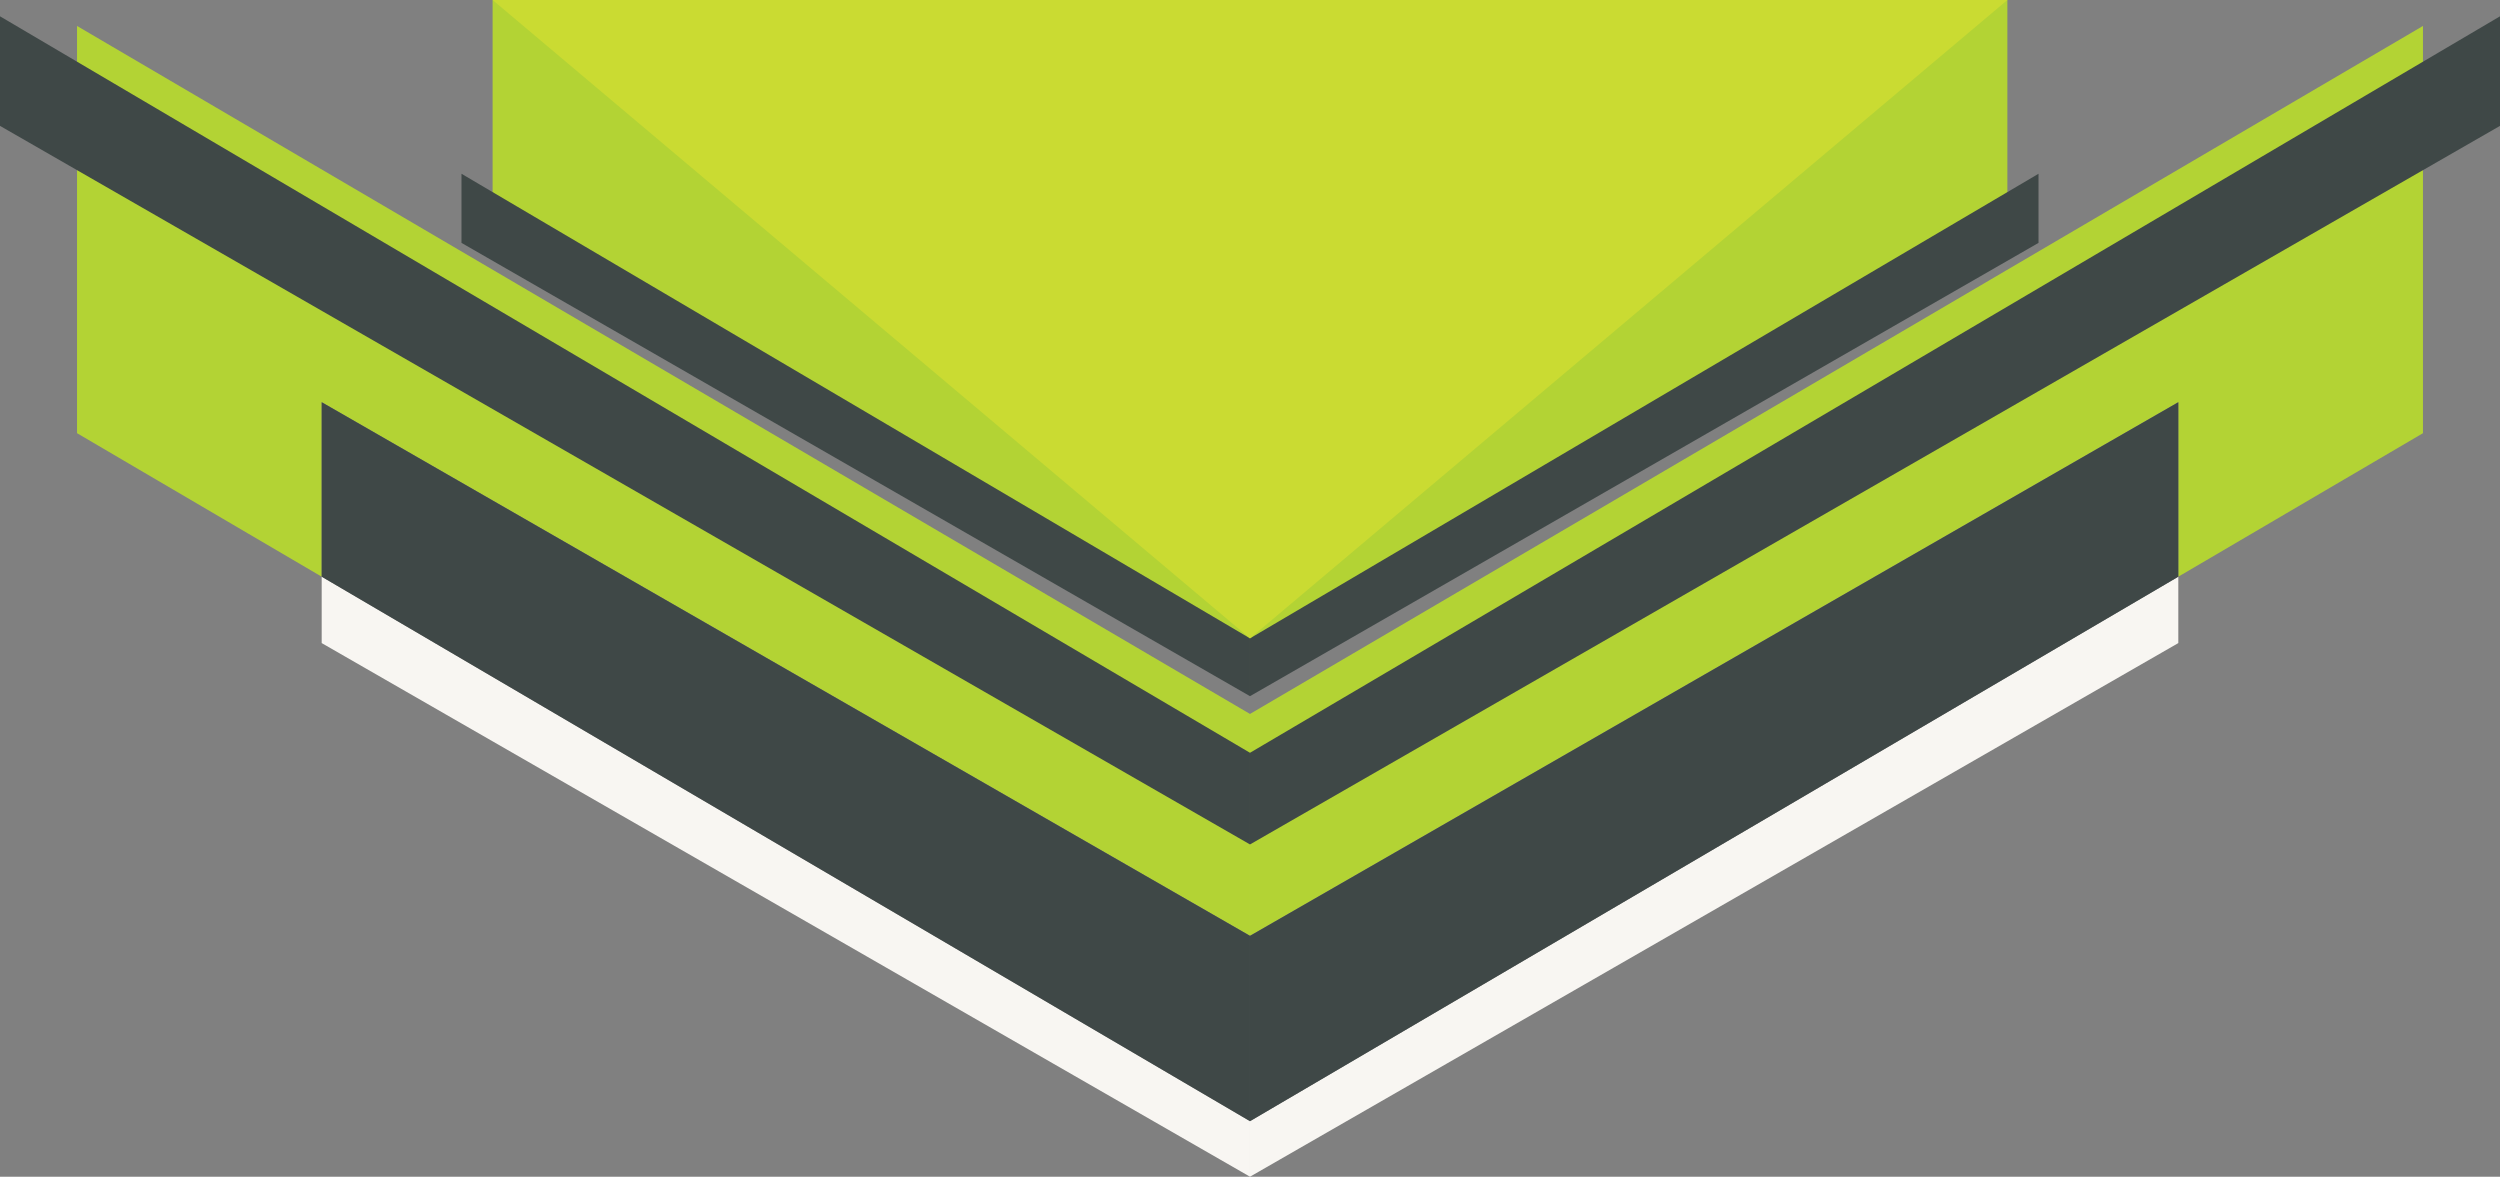 <?xml version="1.0" encoding="utf-8"?>
<!-- Generator: Adobe Illustrator 23.1.0, SVG Export Plug-In . SVG Version: 6.00 Build 0)  -->
<svg version="1.1" id="Layer_1" xmlns="http://www.w3.org/2000/svg" xmlns:xlink="http://www.w3.org/1999/xlink" x="0px" y="0px"
	 viewBox="0 0 1087.23 511.74" style="enable-background:new 0 0 1087.23 511.74;" xml:space="preserve">
<rect x="0" y="0" width="1087.23" height="511.74" fill="#808080" stroke="none"/>
<style type="text/css">
	.st0{fill:#B3D334;}
	.st1{fill:#F8F6F2;}
	.st2{fill:#3F4847;}
	.st3{fill:#CADB32;}
</style>
<g>
	<g>
		<circle class="st0" cx="936.03" cy="4436" r="1.42"/>
		<circle class="st0" cx="1219.5" cy="4436" r="1.42"/>
		<circle class="st0" cx="1502.96" cy="4436" r="1.42"/>
		<circle class="st0" cx="1786.43" cy="4436" r="1.42"/>
		<circle class="st0" cx="2069.89" cy="4436" r="1.42"/>
		<circle class="st0" cx="2353.35" cy="4436" r="1.42"/>
		<circle class="st0" cx="2636.82" cy="4436" r="1.42"/>
		<circle class="st0" cx="2920.28" cy="4436" r="1.42"/>
		<circle class="st0" cx="3203.75" cy="4436" r="1.42"/>
		<circle class="st0" cx="3487.21" cy="4436" r="1.42"/>
		<circle class="st0" cx="3770.68" cy="4436" r="1.42"/>
		<circle class="st0" cx="4054.14" cy="4436" r="1.42"/>
		<circle class="st0" cx="4621.07" cy="4436" r="1.42"/>
		<circle class="st0" cx="4337.61" cy="4436" r="1.42"/>
		<circle class="st0" cx="4904.54" cy="4436" r="1.42"/>
		<circle class="st0" cx="5188" cy="4436" r="1.42"/>
		<circle class="st0" cx="5471.46" cy="4436" r="1.42"/>
		<circle class="st0" cx="5754.93" cy="4436" r="1.42"/>
	</g>
	<g>
		<circle class="st0" cx="936.03" cy="4754.9" r="1.42"/>
		<circle class="st0" cx="1219.5" cy="4754.9" r="1.42"/>
		<circle class="st0" cx="1502.96" cy="4754.9" r="1.42"/>
		<circle class="st0" cx="1786.43" cy="4754.9" r="1.42"/>
		<circle class="st0" cx="2069.89" cy="4754.9" r="1.42"/>
		<circle class="st0" cx="2353.35" cy="4754.9" r="1.42"/>
		<circle class="st0" cx="2636.82" cy="4754.9" r="1.42"/>
		<circle class="st0" cx="2920.28" cy="4754.9" r="1.42"/>
		<circle class="st0" cx="3203.75" cy="4754.9" r="1.42"/>
		<circle class="st0" cx="3487.21" cy="4754.9" r="1.42"/>
		<circle class="st0" cx="3770.68" cy="4754.9" r="1.42"/>
		<circle class="st0" cx="4054.14" cy="4754.9" r="1.42"/>
		<circle class="st0" cx="4621.07" cy="4754.9" r="1.42"/>
		<circle class="st0" cx="4337.61" cy="4754.9" r="1.42"/>
		<circle class="st0" cx="4904.54" cy="4754.9" r="1.42"/>
		<circle class="st0" cx="5188" cy="4754.9" r="1.42"/>
		<circle class="st0" cx="5471.46" cy="4754.9" r="1.42"/>
		<circle class="st0" cx="5754.93" cy="4754.9" r="1.42"/>
	</g>
	<g>
		<circle class="st0" cx="936.03" cy="5073.79" r="1.42"/>
		<circle class="st0" cx="1219.5" cy="5073.79" r="1.42"/>
		<circle class="st0" cx="1502.96" cy="5073.79" r="1.42"/>
		<circle class="st0" cx="1786.43" cy="5073.79" r="1.42"/>
		<circle class="st0" cx="2069.89" cy="5073.79" r="1.42"/>
		<circle class="st0" cx="2353.35" cy="5073.79" r="1.42"/>
		<circle class="st0" cx="2636.82" cy="5073.79" r="1.42"/>
		<circle class="st0" cx="2920.28" cy="5073.79" r="1.42"/>
		<circle class="st0" cx="3203.75" cy="5073.79" r="1.42"/>
		<circle class="st0" cx="3487.21" cy="5073.79" r="1.42"/>
		<circle class="st0" cx="3770.68" cy="5073.79" r="1.42"/>
		<circle class="st0" cx="4054.14" cy="5073.79" r="1.42"/>
		<circle class="st0" cx="4621.07" cy="5073.79" r="1.42"/>
		<circle class="st0" cx="4337.61" cy="5073.79" r="1.42"/>
		<circle class="st0" cx="4904.54" cy="5073.79" r="1.42"/>
		<circle class="st0" cx="5188" cy="5073.79" r="1.42"/>
		<circle class="st0" cx="5471.46" cy="5073.79" r="1.42"/>
		<circle class="st0" cx="5754.93" cy="5073.79" r="1.42"/>
	</g>
	<g>
		<circle class="st0" cx="936.03" cy="5392.69" r="1.42"/>
		<circle class="st0" cx="1219.5" cy="5392.69" r="1.42"/>
		<circle class="st0" cx="1502.96" cy="5392.69" r="1.42"/>
		<circle class="st0" cx="1786.43" cy="5392.69" r="1.42"/>
		<circle class="st0" cx="2069.89" cy="5392.69" r="1.42"/>
		<circle class="st0" cx="2353.35" cy="5392.69" r="1.42"/>
		<circle class="st0" cx="2636.82" cy="5392.69" r="1.42"/>
		<circle class="st0" cx="2920.28" cy="5392.69" r="1.42"/>
		<circle class="st0" cx="3203.75" cy="5392.69" r="1.42"/>
		<circle class="st0" cx="3487.21" cy="5392.69" r="1.42"/>
		<circle class="st0" cx="3770.68" cy="5392.69" r="1.42"/>
		<circle class="st0" cx="4054.14" cy="5392.69" r="1.42"/>
		<circle class="st0" cx="4621.07" cy="5392.69" r="1.42"/>
		<circle class="st0" cx="4337.61" cy="5392.69" r="1.42"/>
		<circle class="st0" cx="4904.54" cy="5392.69" r="1.42"/>
		<circle class="st0" cx="5188" cy="5392.69" r="1.42"/>
		<circle class="st0" cx="5471.46" cy="5392.69" r="1.42"/>
		<circle class="st0" cx="5754.93" cy="5392.69" r="1.42"/>
	</g>
	<g>
		<circle class="st0" cx="936.03" cy="5711.59" r="1.42"/>
		<circle class="st0" cx="1219.5" cy="5711.59" r="1.42"/>
		<circle class="st0" cx="1502.96" cy="5711.59" r="1.42"/>
		<circle class="st0" cx="1786.43" cy="5711.59" r="1.42"/>
		<circle class="st0" cx="2069.89" cy="5711.59" r="1.42"/>
		<circle class="st0" cx="2353.35" cy="5711.59" r="1.42"/>
		<circle class="st0" cx="2636.82" cy="5711.59" r="1.42"/>
		<circle class="st0" cx="2920.28" cy="5711.59" r="1.42"/>
		<circle class="st0" cx="3203.75" cy="5711.59" r="1.42"/>
		<circle class="st0" cx="3487.21" cy="5711.59" r="1.42"/>
		<circle class="st0" cx="3770.68" cy="5711.59" r="1.42"/>
		<circle class="st0" cx="4054.14" cy="5711.59" r="1.42"/>
		<circle class="st0" cx="4621.07" cy="5711.59" r="1.42"/>
		<circle class="st0" cx="4337.61" cy="5711.59" r="1.42"/>
		<circle class="st0" cx="4904.54" cy="5711.59" r="1.42"/>
		<circle class="st0" cx="5188" cy="5711.59" r="1.42"/>
		<circle class="st0" cx="5471.46" cy="5711.59" r="1.42"/>
		<circle class="st0" cx="5754.93" cy="5711.59" r="1.42"/>
	</g>
	<g>
		<circle class="st0" cx="936.03" cy="6030.49" r="1.42"/>
		<circle class="st0" cx="1219.5" cy="6030.49" r="1.42"/>
		<circle class="st0" cx="1502.96" cy="6030.49" r="1.42"/>
		<circle class="st0" cx="1786.43" cy="6030.49" r="1.42"/>
		<circle class="st0" cx="2069.89" cy="6030.49" r="1.42"/>
		<circle class="st0" cx="2353.35" cy="6030.49" r="1.42"/>
		<circle class="st0" cx="2636.82" cy="6030.49" r="1.42"/>
		<circle class="st0" cx="2920.28" cy="6030.49" r="1.42"/>
		<circle class="st0" cx="3203.75" cy="6030.49" r="1.42"/>
		<circle class="st0" cx="3487.21" cy="6030.49" r="1.42"/>
		<circle class="st0" cx="3770.68" cy="6030.49" r="1.42"/>
		<circle class="st0" cx="4054.14" cy="6030.49" r="1.42"/>
		<circle class="st0" cx="4621.07" cy="6030.49" r="1.42"/>
		<circle class="st0" cx="4337.61" cy="6030.49" r="1.42"/>
		<circle class="st0" cx="4904.54" cy="6030.49" r="1.42"/>
		<circle class="st0" cx="5188" cy="6030.49" r="1.42"/>
		<circle class="st0" cx="5471.46" cy="6030.49" r="1.42"/>
		<circle class="st0" cx="5754.93" cy="6030.49" r="1.42"/>
	</g>
	<g>
		<circle class="st0" cx="936.03" cy="6349.38" r="1.42"/>
		<circle class="st0" cx="1219.5" cy="6349.38" r="1.42"/>
		<circle class="st0" cx="1502.96" cy="6349.38" r="1.42"/>
		<circle class="st0" cx="1786.43" cy="6349.38" r="1.42"/>
		<circle class="st0" cx="2069.89" cy="6349.38" r="1.42"/>
		<circle class="st0" cx="2353.35" cy="6349.38" r="1.42"/>
		<circle class="st0" cx="2636.82" cy="6349.38" r="1.42"/>
		<circle class="st0" cx="2920.28" cy="6349.38" r="1.42"/>
		<circle class="st0" cx="3203.75" cy="6349.38" r="1.42"/>
		<circle class="st0" cx="3487.21" cy="6349.38" r="1.42"/>
		<circle class="st0" cx="3770.68" cy="6349.38" r="1.42"/>
		<circle class="st0" cx="4054.14" cy="6349.38" r="1.42"/>
		<circle class="st0" cx="4621.07" cy="6349.38" r="1.42"/>
		<circle class="st0" cx="4337.61" cy="6349.38" r="1.42"/>
		<circle class="st0" cx="4904.54" cy="6349.38" r="1.42"/>
		<circle class="st0" cx="5188" cy="6349.38" r="1.42"/>
		<circle class="st0" cx="5471.46" cy="6349.38" r="1.42"/>
		<circle class="st0" cx="5754.93" cy="6349.38" r="1.42"/>
	</g>
	<g>
		<circle class="st0" cx="936.03" cy="6668.28" r="1.42"/>
		<circle class="st0" cx="1219.5" cy="6668.28" r="1.42"/>
		<circle class="st0" cx="1502.96" cy="6668.28" r="1.42"/>
		<circle class="st0" cx="1786.43" cy="6668.28" r="1.42"/>
		<circle class="st0" cx="2069.89" cy="6668.28" r="1.42"/>
		<circle class="st0" cx="2353.35" cy="6668.28" r="1.42"/>
		<circle class="st0" cx="2636.82" cy="6668.28" r="1.42"/>
		<circle class="st0" cx="2920.28" cy="6668.28" r="1.42"/>
		<circle class="st0" cx="3203.75" cy="6668.28" r="1.42"/>
		<circle class="st0" cx="3487.21" cy="6668.28" r="1.42"/>
		<circle class="st0" cx="3770.68" cy="6668.28" r="1.42"/>
		<circle class="st0" cx="4054.14" cy="6668.28" r="1.42"/>
		<circle class="st0" cx="4621.07" cy="6668.28" r="1.42"/>
		<circle class="st0" cx="4337.61" cy="6668.28" r="1.42"/>
		<circle class="st0" cx="4904.54" cy="6668.28" r="1.42"/>
		<circle class="st0" cx="5188" cy="6668.28" r="1.42"/>
		<circle class="st0" cx="5471.46" cy="6668.28" r="1.42"/>
		<circle class="st0" cx="5754.93" cy="6668.28" r="1.42"/>
	</g>
	<g>
		<circle class="st0" cx="936.03" cy="6987.18" r="1.42"/>
		<circle class="st0" cx="1219.5" cy="6987.18" r="1.42"/>
		<circle class="st0" cx="1502.96" cy="6987.18" r="1.42"/>
		<circle class="st0" cx="1786.43" cy="6987.18" r="1.42"/>
		<circle class="st0" cx="2069.89" cy="6987.18" r="1.42"/>
		<circle class="st0" cx="2353.35" cy="6987.18" r="1.42"/>
		<circle class="st0" cx="2636.82" cy="6987.18" r="1.42"/>
		<circle class="st0" cx="2920.28" cy="6987.18" r="1.42"/>
		<circle class="st0" cx="3203.75" cy="6987.18" r="1.42"/>
		<circle class="st0" cx="3487.21" cy="6987.18" r="1.42"/>
		<circle class="st0" cx="3770.68" cy="6987.18" r="1.42"/>
		<circle class="st0" cx="4054.14" cy="6987.18" r="1.42"/>
		<circle class="st0" cx="4621.07" cy="6987.18" r="1.42"/>
		<circle class="st0" cx="4337.61" cy="6987.18" r="1.42"/>
		<circle class="st0" cx="4904.54" cy="6987.18" r="1.42"/>
		<circle class="st0" cx="5188" cy="6987.18" r="1.42"/>
		<circle class="st0" cx="5471.46" cy="6987.18" r="1.42"/>
		<circle class="st0" cx="5754.93" cy="6987.18" r="1.42"/>
	</g>
</g>
<g>
	<polygon class="st0" points="872.99,110.34 872.99,0 214.23,0 214.23,110.34 543.61,300.5 	"/>
	<g>
		<polygon class="st0" points="33.5,188.39 139.9,250.8 139.9,174.91 543.61,406.98 543.61,310.49 33.5,11.29 		"/>
		<polygon class="st0" points="1053.73,188.39 947.33,250.8 947.33,174.91 543.61,406.98 543.61,310.49 1053.73,11.29 		"/>
	</g>
	<g>
		<polygon class="st1" points="139.9,250.8 139.9,279.67 543.61,511.74 543.61,487.59 		"/>
		<polygon class="st1" points="947.33,250.8 947.33,279.67 543.61,511.74 543.61,487.59 		"/>
	</g>
	<g>
		<polygon class="st2" points="543.61,406.98 139.9,174.91 139.9,250.8 543.61,487.59 		"/>
		<polygon class="st2" points="543.61,406.98 947.33,174.91 947.33,250.8 543.61,487.59 		"/>
	</g>
	<g>
		<polygon class="st2" points="886.53,75.57 886.53,105.63 543.61,302.76 543.61,277.61 		"/>
		<polygon class="st2" points="200.7,75.57 200.7,105.63 543.61,302.76 543.61,277.61 		"/>
	</g>
	<g>
		<polygon class="st2" points="1087.23,7.09 1087.23,54.74 543.61,367.24 543.61,327.38 		"/>
		<polygon class="st2" points="0,7.09 0,54.74 543.61,367.24 543.61,327.38 		"/>
	</g>
	<polygon class="st3" points="872.99,0 214.23,0 543.61,277.61 	"/>
</g>
</svg>
